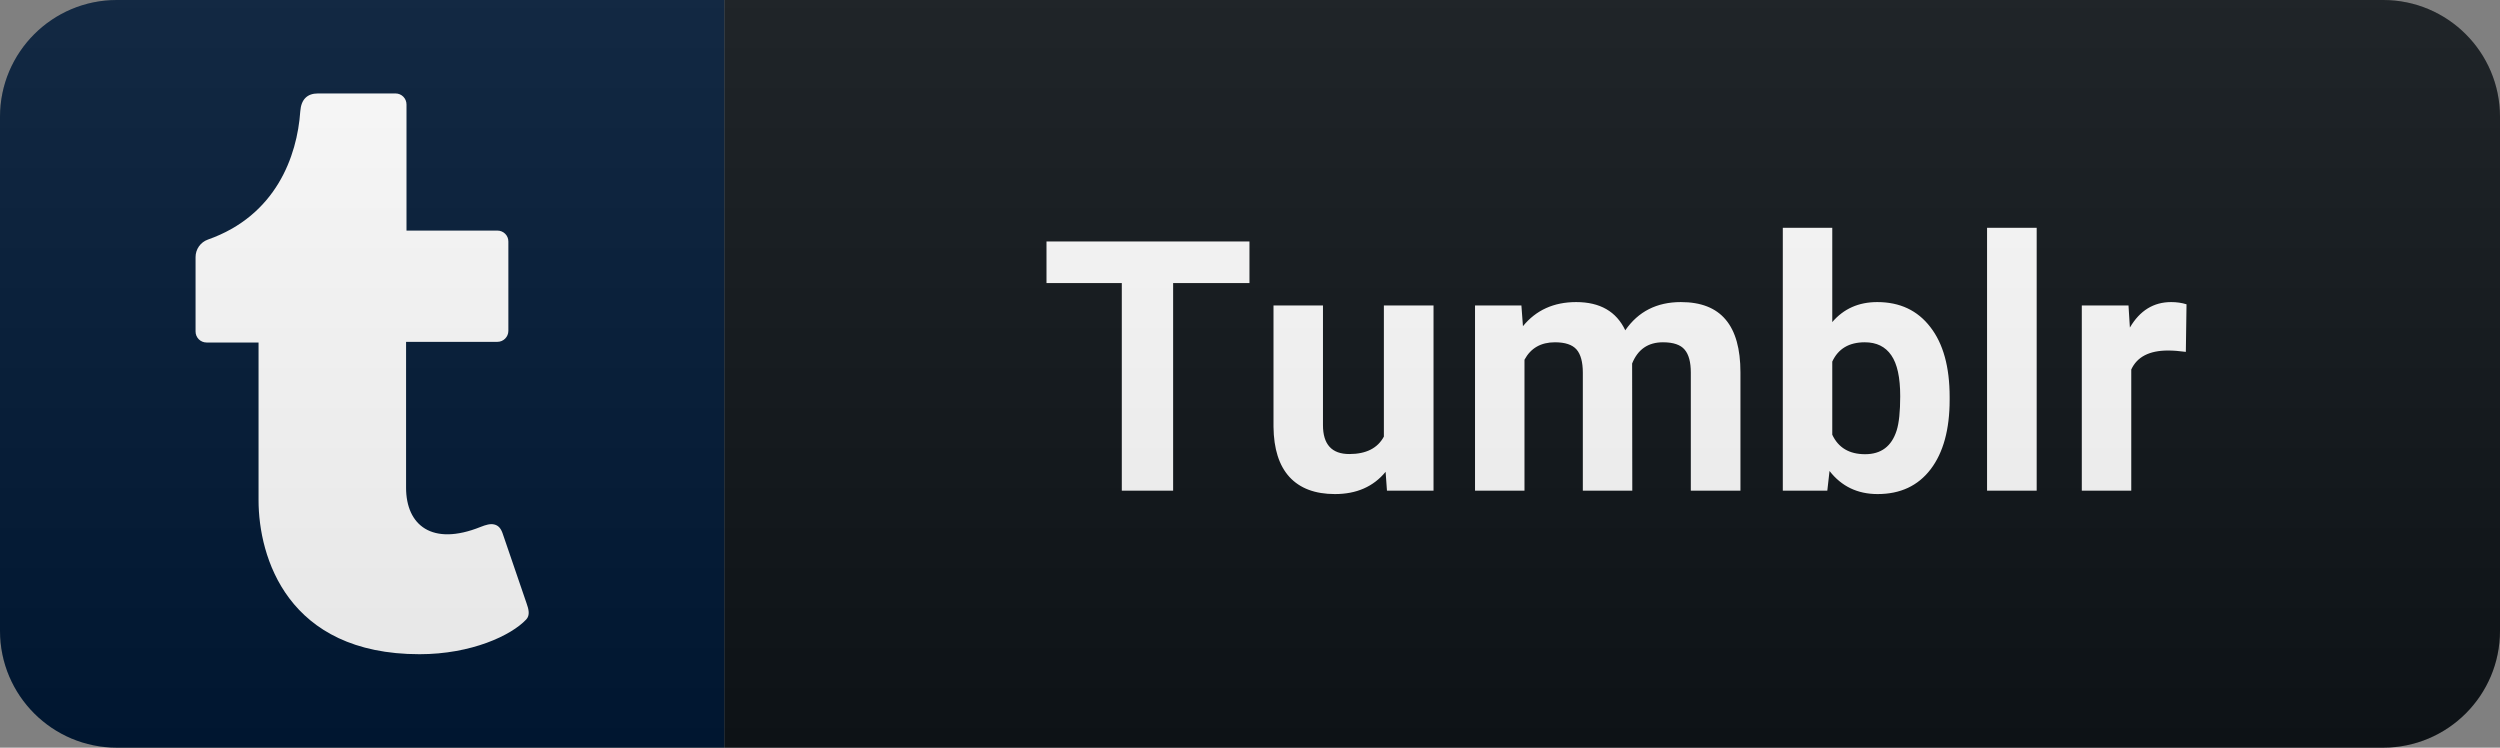 <svg width="107" height="32" viewBox="0 0 107 32" fill="none" xmlns="http://www.w3.org/2000/svg">
<rect x="0" y="0" width="107" height="32" fill="#808080" stroke="none"/>
<path d="M102 0H31V32H102C104.761 32 107 29.761 107 27V5C107 2.239 104.761 0 102 0Z" fill="#0F1418"/>
<path d="M31 0H5C2.239 0 0 2.239 0 5V27C0 29.761 2.239 32 5 32H31V0Z" fill="#001935"/>
<path d="M22.522 26.514C21.884 27.194 20.178 28 17.956 28C12.294 28 11.066 23.837 11.066 21.409V14.659H8.839C8.581 14.659 8.37 14.448 8.37 14.191V11.003C8.37 10.666 8.581 10.366 8.9 10.253C11.806 9.231 12.72 6.691 12.852 4.764C12.889 4.248 13.156 4 13.606 4H16.93C17.188 4 17.398 4.211 17.398 4.469V9.869H21.289C21.547 9.869 21.758 10.075 21.758 10.333V14.162C21.758 14.42 21.547 14.631 21.289 14.631H17.38V20.875C17.38 22.478 18.491 23.387 20.567 22.553C20.792 22.464 20.989 22.403 21.163 22.45C21.327 22.492 21.434 22.609 21.509 22.82L22.541 25.834C22.625 26.069 22.695 26.331 22.522 26.514Z" fill="white"/>
<path d="M53.477 12.116H50.21V21H48.013V12.116H44.79V10.336H53.477V12.116ZM59.304 20.194C58.781 20.829 58.059 21.146 57.136 21.146C56.286 21.146 55.637 20.902 55.188 20.414C54.743 19.926 54.516 19.21 54.506 18.268V13.075H56.623V18.195C56.623 19.02 56.999 19.433 57.751 19.433C58.469 19.433 58.962 19.184 59.23 18.686V13.075H61.355V21H59.362L59.304 20.194ZM65.116 13.075L65.182 13.961C65.743 13.273 66.503 12.929 67.46 12.929C68.48 12.929 69.181 13.332 69.562 14.137C70.118 13.332 70.912 12.929 71.942 12.929C72.802 12.929 73.441 13.18 73.861 13.683C74.281 14.181 74.491 14.933 74.491 15.939V21H72.367V15.946C72.367 15.497 72.279 15.17 72.103 14.965C71.928 14.755 71.618 14.65 71.173 14.65C70.538 14.65 70.099 14.953 69.855 15.558L69.862 21H67.745V15.954C67.745 15.495 67.655 15.163 67.475 14.957C67.294 14.752 66.986 14.65 66.552 14.65C65.951 14.65 65.516 14.899 65.248 15.397V21H63.131V13.075H65.116ZM83.445 17.111C83.445 18.38 83.174 19.372 82.632 20.084C82.091 20.793 81.334 21.146 80.362 21.146C79.503 21.146 78.817 20.817 78.304 20.158L78.209 21H76.304V9.75H78.421V13.786C78.909 13.214 79.551 12.929 80.347 12.929C81.314 12.929 82.071 13.285 82.618 13.998C83.17 14.706 83.445 15.705 83.445 16.994V17.111ZM81.329 16.957C81.329 16.156 81.202 15.573 80.948 15.207C80.694 14.835 80.316 14.65 79.813 14.65C79.139 14.65 78.675 14.926 78.421 15.477V18.605C78.68 19.162 79.149 19.44 79.827 19.44C80.511 19.44 80.96 19.103 81.175 18.429C81.278 18.107 81.329 17.616 81.329 16.957ZM87.17 21H85.046V9.75H87.17V21ZM93.554 15.06C93.266 15.021 93.012 15.002 92.792 15.002C91.992 15.002 91.467 15.273 91.218 15.815V21H89.101V13.075H91.1L91.159 14.02C91.584 13.293 92.172 12.929 92.924 12.929C93.159 12.929 93.378 12.96 93.583 13.024L93.554 15.06Z" fill="white"/>
<path d="M102 0H5C2.239 0 0 2.239 0 5V27C0 29.761 2.239 32 5 32H102C104.761 32 107 29.761 107 27V5C107 2.239 104.761 0 102 0Z" fill="url(#paint0_linear)"/>
<defs>
<linearGradient id="paint0_linear" x1="0" y1="0" x2="0" y2="32" gradientUnits="userSpaceOnUse">
<stop stop-color="#BBBBBB" stop-opacity="0.1"/>
<stop offset="1" stop-opacity="0.1"/>
</linearGradient>
</defs>
</svg>
